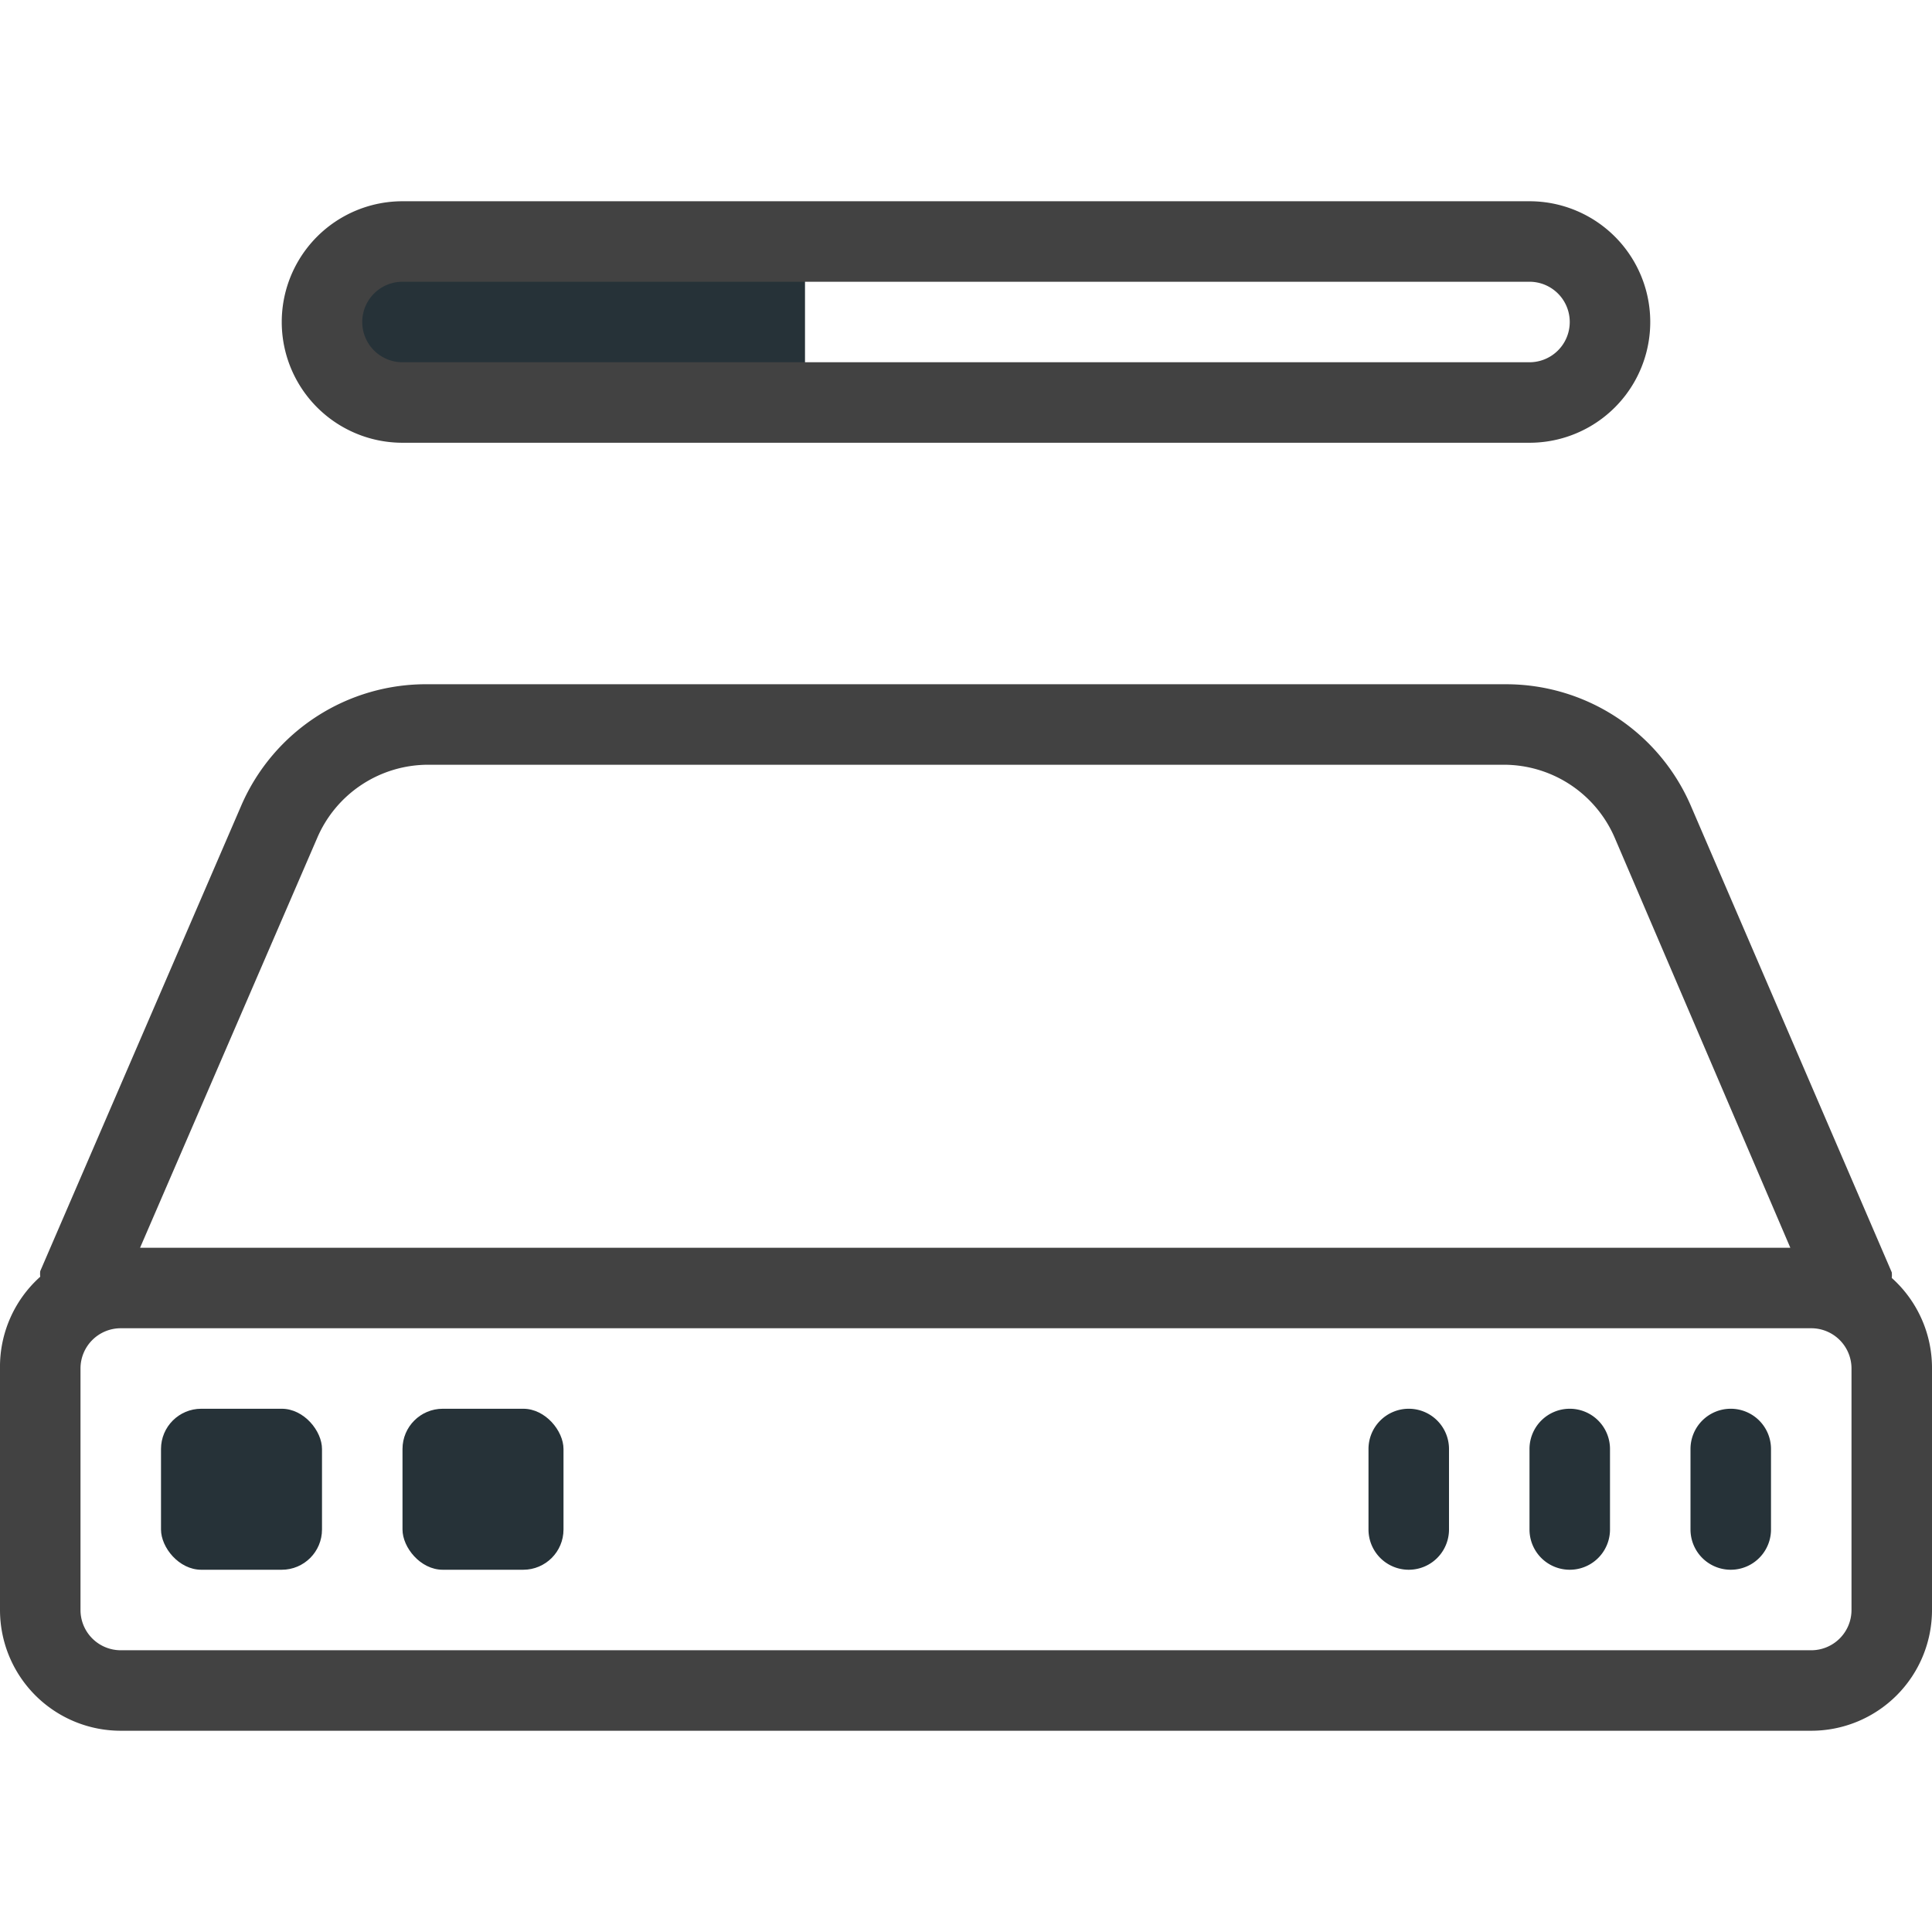<svg xmlns="http://www.w3.org/2000/svg" viewBox="0 0 48 48"><defs><style>.cls-1{fill:#263238;}.cls-2{fill:#424242;}</style></defs><title>Loading</title><g id="Loading"><path class="cls-1" d="M20,6v4H10A2,2,0,0,1,8,8a2,2,0,0,1,2-2Z"/><path class="cls-2" d="M38,5H10a3,3,0,0,0,0,6H38a3,3,0,0,0,0-6Zm0,4H10a1,1,0,0,1,0-2H38a1,1,0,0,1,0,2Z"/><path class="cls-2" d="M47,31.75a.57.57,0,0,0,0-.14L42,20a5,5,0,0,0-4.6-3H10.64A5,5,0,0,0,6,20l-5,11.58a.57.57,0,0,0,0,.14A3,3,0,0,0,0,34v6a3,3,0,0,0,3,3H45a3,3,0,0,0,3-3V34A3,3,0,0,0,47,31.75ZM7.88,20.82A3,3,0,0,1,10.64,19H37.36a3,3,0,0,1,2.76,1.82L44.48,31h-41ZM46,40a1,1,0,0,1-1,1H3a1,1,0,0,1-1-1V34a1,1,0,0,1,1-1H45a1,1,0,0,1,1,1Z"/><rect class="cls-1" x="4" y="35" width="4" height="4" rx="1"/><rect class="cls-1" x="10" y="35" width="4" height="4" rx="1"/><path class="cls-1" d="M43,35a1,1,0,0,0-1,1v2a1,1,0,0,0,2,0V36A1,1,0,0,0,43,35Z"/><path class="cls-1" d="M39,35a1,1,0,0,0-1,1v2a1,1,0,0,0,2,0V36A1,1,0,0,0,39,35Z"/><path class="cls-1" d="M35,35a1,1,0,0,0-1,1v2a1,1,0,0,0,2,0V36A1,1,0,0,0,35,35Z"/></g></svg>